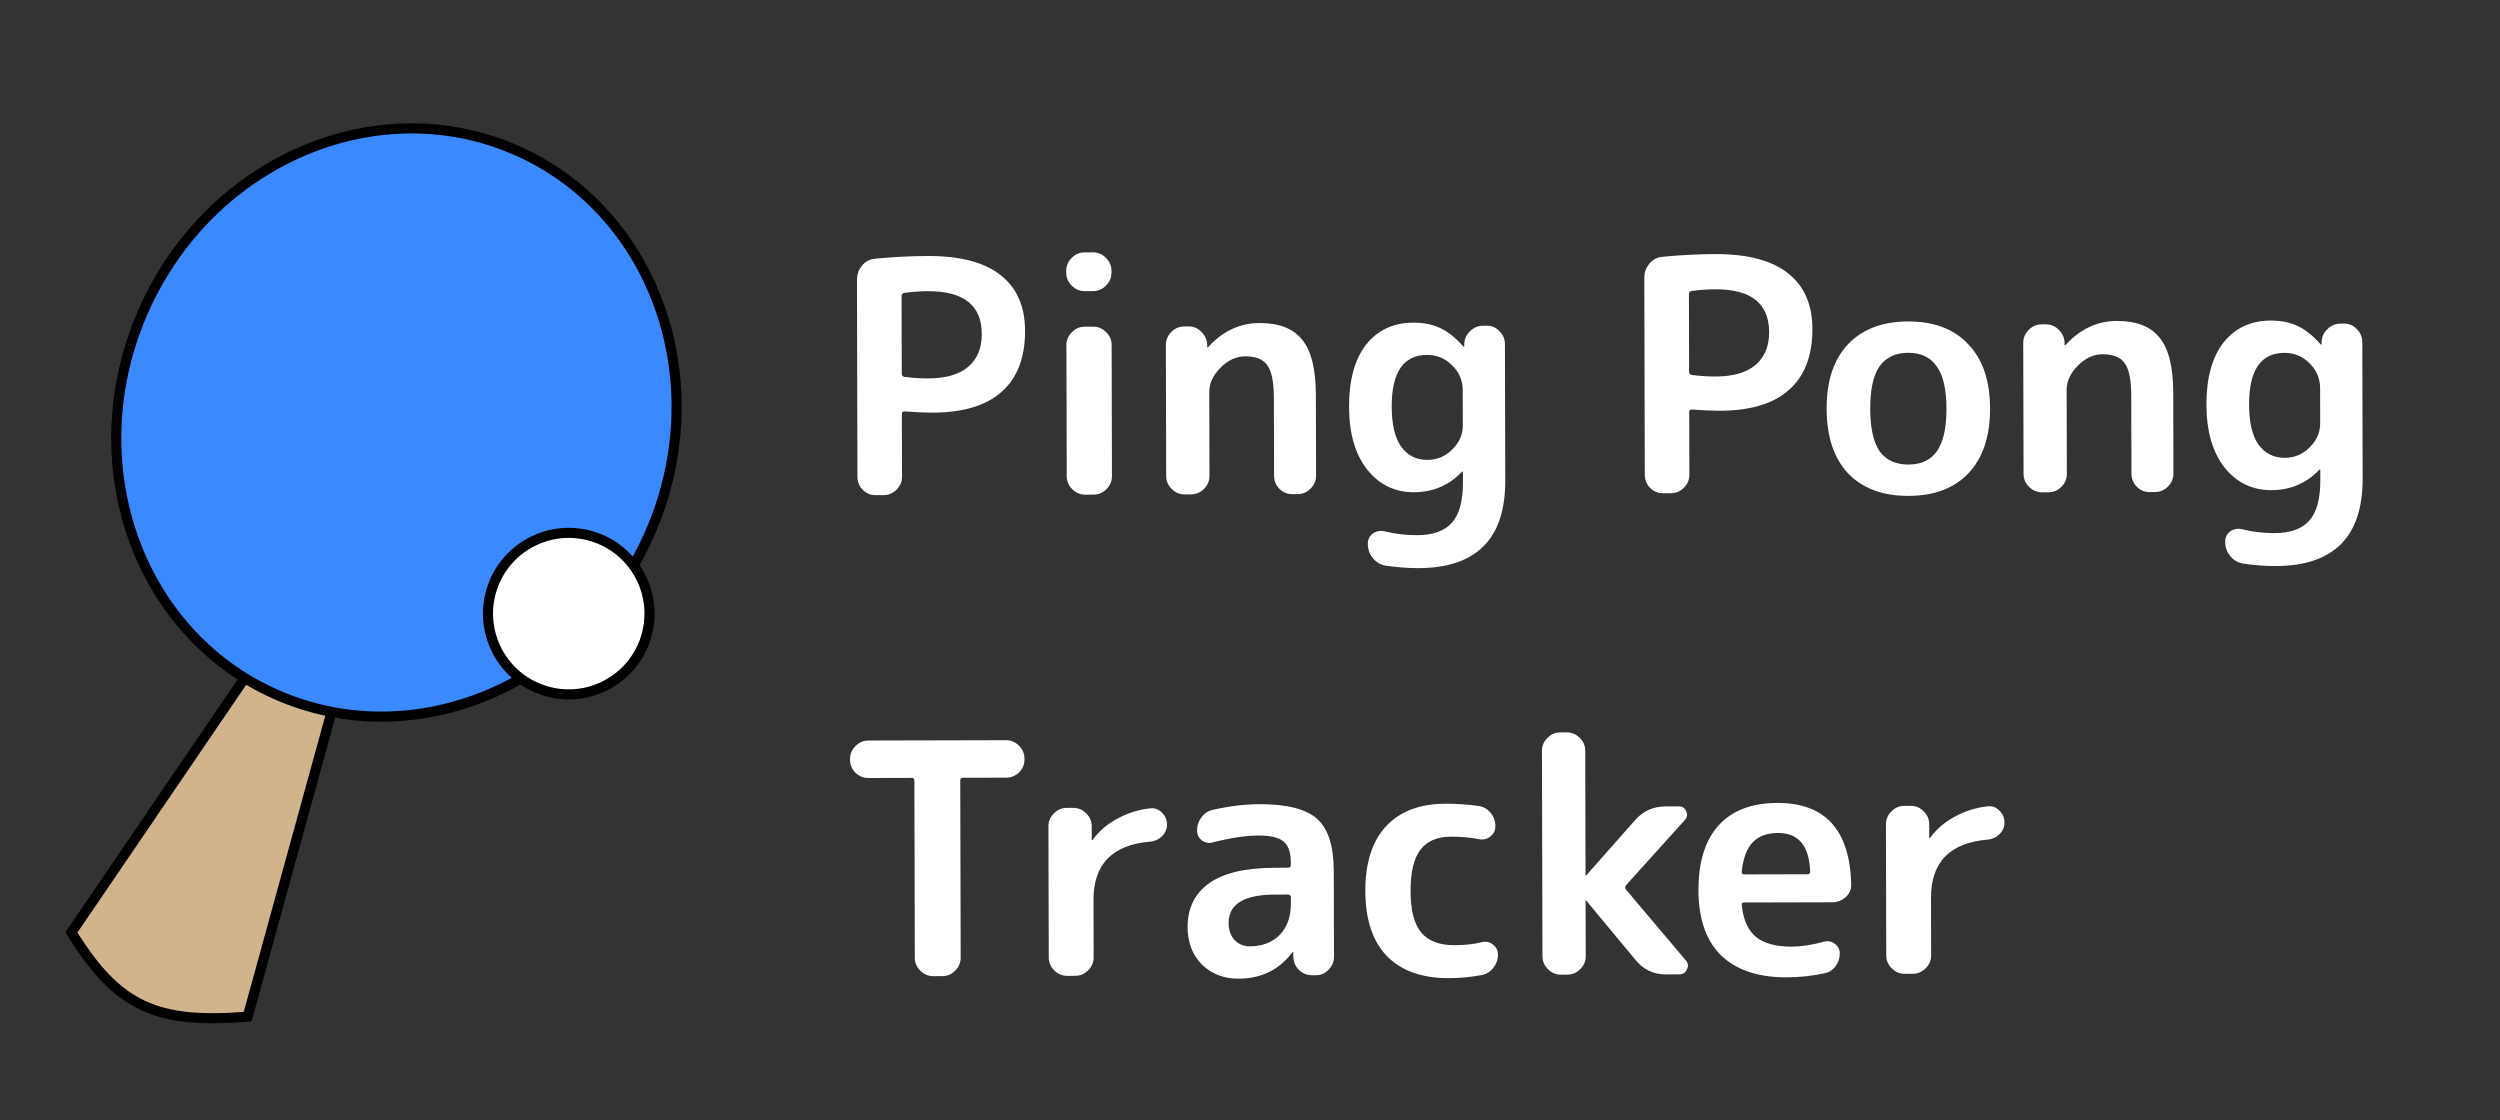 <svg width="743" height="333" viewBox="0 0 743 333" fill="none" xmlns="http://www.w3.org/2000/svg">
<rect x="0" y="0" width="743" height="333" fill="#333333" stroke="none"/>
<path d="M21.23 277.106L76.181 196.433L99.229 209.089L73.612 302.138C59.971 303.267 50.35 302.496 42.45 298.794C34.564 295.1 28.171 288.38 21.23 277.106Z" fill="#D2B48C" stroke="black" stroke-width="3"/>
<path d="M153.769 44.825C195.145 63.247 212.798 114.311 192.902 159C173.006 203.689 123.246 224.74 81.869 206.318C40.492 187.896 22.84 136.832 42.736 92.143C62.632 47.455 112.392 26.404 153.769 44.825Z" fill="#3A89FF" stroke="black" stroke-width="3"/>
<circle cx="169.033" cy="182.371" r="24" transform="rotate(19.774 169.033 182.371)" fill="white" stroke="black" stroke-width="3"/>
<path d="M267.95 88.004L268.006 111.14C268.007 111.588 268.264 111.875 268.776 112.002C271.209 112.316 273.577 112.47 275.881 112.465C281.065 112.452 284.999 111.323 287.681 109.076C290.428 106.766 291.796 103.498 291.786 99.274C291.765 90.762 286.443 86.519 275.819 86.545C273.515 86.55 271.147 86.716 268.716 87.042C268.204 87.171 267.949 87.492 267.95 88.004ZM260.221 147.159C258.749 147.162 257.468 146.622 256.377 145.536C255.351 144.451 254.836 143.172 254.832 141.7L254.69 83.044C254.686 81.508 255.195 80.131 256.216 78.912C257.237 77.694 258.516 77.019 260.051 76.887C265.49 76.362 270.737 76.093 275.793 76.081C285.393 76.058 292.598 77.96 297.407 81.789C302.216 85.553 304.63 91.051 304.647 98.283C304.667 106.283 302.345 112.337 297.683 116.444C293.085 120.551 286.242 122.616 277.154 122.638C275.042 122.643 272.258 122.522 268.801 122.274C268.289 122.275 268.034 122.532 268.035 123.044L268.08 141.668C268.084 143.14 267.543 144.421 266.457 145.512C265.372 146.602 264.093 147.149 262.621 147.153L260.221 147.159ZM322.518 147.008C321.046 147.012 319.765 146.471 318.674 145.385C317.584 144.3 317.037 143.021 317.033 141.549L316.939 102.573C316.935 101.101 317.476 99.82 318.562 98.73C319.647 97.639 320.926 97.092 322.398 97.088L324.894 97.082C326.366 97.079 327.647 97.62 328.738 98.705C329.828 99.79 330.375 101.069 330.379 102.541L330.473 141.517C330.477 142.989 329.936 144.27 328.85 145.361C327.765 146.451 326.486 146.998 325.014 147.002L322.518 147.008ZM322.372 86.528C320.9 86.532 319.619 85.991 318.528 84.906C317.437 83.82 316.89 82.541 316.887 81.07L316.885 80.493C316.882 79.022 317.423 77.74 318.508 76.65C319.593 75.559 320.872 75.012 322.344 75.008L324.84 75.002C326.312 74.999 327.593 75.54 328.684 76.625C329.775 77.71 330.322 78.989 330.325 80.461L330.327 81.037C330.33 82.509 329.789 83.79 328.704 84.881C327.619 85.972 326.34 86.519 324.868 86.522L322.372 86.528ZM352.076 146.937C350.604 146.94 349.322 146.399 348.232 145.314C347.141 144.229 346.594 142.95 346.591 141.478L346.496 102.502C346.493 101.03 347.034 99.749 348.119 98.658C349.204 97.567 350.483 97.02 351.955 97.017L353.203 97.014C354.739 97.01 356.02 97.551 357.047 98.636C358.137 99.658 358.716 100.936 358.784 102.472L358.786 103.144C358.786 103.208 358.818 103.24 358.882 103.24C358.946 103.24 359.01 103.208 359.074 103.144C363.414 98.397 368.497 96.017 374.321 96.003C380.145 95.989 384.373 97.642 387.005 100.964C389.701 104.221 391.058 109.69 391.076 117.37L391.134 141.37C391.138 142.842 390.597 144.123 389.512 145.214C388.426 146.305 387.148 146.852 385.676 146.855L384.044 146.859C382.572 146.863 381.29 146.322 380.2 145.237C379.173 144.151 378.658 142.872 378.654 141.4L378.599 118.36C378.587 113.56 377.939 110.298 376.655 108.573C375.435 106.784 373.225 105.893 370.025 105.901C367.401 105.907 364.971 107.033 362.737 109.279C360.502 111.524 359.388 113.927 359.394 116.487L359.455 141.447C359.458 142.919 358.917 144.2 357.832 145.291C356.746 146.381 355.468 146.928 353.996 146.932L352.076 146.937ZM424.137 105.482C417.097 105.499 413.589 110.628 413.614 120.868C413.627 126.18 414.565 130.145 416.427 132.765C418.353 135.384 420.948 136.69 424.212 136.682C427.092 136.675 429.554 135.645 431.597 133.592C433.704 131.539 434.754 129.136 434.748 126.384L434.722 116.016C434.715 113.073 433.653 110.579 431.536 108.536C429.483 106.493 427.017 105.475 424.137 105.482ZM420.204 146.292C414.572 146.305 409.958 144.077 406.363 139.605C402.768 135.07 400.961 128.834 400.942 120.898C400.923 112.962 402.604 106.814 405.986 102.454C409.431 98.094 414.13 95.906 420.082 95.892C423.09 95.885 425.747 96.422 428.054 97.505C430.36 98.587 432.637 100.405 434.883 102.96C434.947 103.024 435.011 103.056 435.075 103.056C435.139 103.055 435.171 103.023 435.171 102.959L435.169 102.287C435.23 100.751 435.802 99.47 436.888 98.443C437.973 97.353 439.284 96.805 440.82 96.802L441.876 96.799C443.348 96.796 444.597 97.337 445.624 98.422C446.715 99.507 447.262 100.786 447.265 102.258L447.363 142.866C447.405 160.146 438.786 168.807 421.506 168.849C418.434 168.856 415.202 168.608 411.808 168.104C410.272 167.852 408.99 167.087 407.963 165.809C407 164.596 406.517 163.189 406.513 161.589C406.51 160.309 407.019 159.284 408.041 158.513C409.128 157.807 410.311 157.612 411.592 157.929C414.666 158.689 417.867 159.065 421.195 159.057C425.931 159.046 429.384 157.79 431.553 155.288C433.724 152.851 434.802 148.816 434.788 143.184L434.781 140.208C434.781 140.144 434.749 140.113 434.685 140.113C434.621 140.113 434.557 140.145 434.493 140.209C430.663 144.25 425.9 146.278 420.204 146.292ZM501.949 87.438L502.005 110.574C502.007 111.022 502.263 111.309 502.776 111.436C505.208 111.75 507.577 111.904 509.881 111.899C515.065 111.886 518.998 110.757 521.681 108.51C524.427 106.199 525.795 102.932 525.785 98.708C525.764 90.196 520.442 85.953 509.818 85.979C507.514 85.984 505.146 86.15 502.715 86.476C502.203 86.605 501.948 86.926 501.949 87.438ZM494.221 146.593C492.749 146.596 491.467 146.055 490.377 144.97C489.35 143.884 488.835 142.606 488.831 141.134L488.689 82.478C488.686 80.942 489.194 79.565 490.215 78.346C491.237 77.128 492.515 76.453 494.051 76.321C499.489 75.796 504.737 75.527 509.793 75.515C519.393 75.492 526.597 77.394 531.407 81.222C536.216 84.987 538.629 90.485 538.646 97.717C538.666 105.717 536.344 111.771 531.682 115.878C527.084 119.985 520.241 122.05 511.153 122.072C509.041 122.077 506.257 121.955 502.8 121.708C502.288 121.709 502.033 121.966 502.034 122.478L502.079 141.102C502.083 142.574 501.542 143.855 500.457 144.946C499.371 146.036 498.093 146.583 496.621 146.587L494.221 146.593ZM575.576 108.86C573.713 106.176 570.894 104.839 567.118 104.848C563.342 104.857 560.497 106.208 558.584 108.901C556.734 111.529 555.816 115.723 555.83 121.483C555.844 127.243 556.782 131.465 558.645 134.149C560.571 136.768 563.422 138.073 567.198 138.064C570.974 138.055 573.787 136.736 575.637 134.108C577.55 131.415 578.5 127.189 578.486 121.429C578.472 115.669 577.502 111.479 575.576 108.86ZM585.061 140.613C580.848 145.103 574.901 147.357 567.221 147.376C559.541 147.395 553.552 145.169 549.253 140.699C545.018 136.166 542.89 129.771 542.87 121.515C542.85 113.259 544.947 106.886 549.16 102.396C553.437 97.841 559.416 95.555 567.096 95.536C574.776 95.517 580.733 97.775 584.968 102.309C589.267 106.779 591.426 113.141 591.446 121.397C591.466 129.653 589.338 136.058 585.061 140.613ZM606.888 146.32C605.416 146.324 604.134 145.783 603.044 144.697C601.953 143.612 601.406 142.333 601.402 140.861L601.308 101.885C601.304 100.413 601.845 99.132 602.931 98.041C604.016 96.951 605.295 96.404 606.767 96.4L608.015 96.397C609.551 96.393 610.832 96.934 611.859 98.02C612.949 99.041 613.528 100.32 613.596 101.856L613.598 102.528C613.598 102.592 613.63 102.624 613.694 102.623C613.758 102.623 613.822 102.591 613.886 102.527C618.226 97.78 623.308 95.4 629.132 95.386C634.956 95.372 639.184 97.026 641.816 100.347C644.512 103.605 645.87 109.074 645.888 116.754L645.946 140.753C645.95 142.225 645.409 143.507 644.323 144.597C643.238 145.688 641.959 146.235 640.487 146.239L638.855 146.243C637.383 146.246 636.102 145.705 635.012 144.62C633.985 143.534 633.47 142.256 633.466 140.784L633.41 117.744C633.399 112.944 632.751 109.681 631.467 107.956C630.246 106.167 628.036 105.277 624.836 105.284C622.212 105.291 619.783 106.417 617.548 108.662C615.314 110.907 614.2 113.31 614.206 115.87L614.266 140.83C614.27 142.302 613.729 143.583 612.644 144.674C611.558 145.765 610.28 146.312 608.808 146.315L606.888 146.32ZM678.949 104.865C671.909 104.883 668.401 110.011 668.426 120.251C668.439 125.563 669.376 129.529 671.239 132.148C673.165 134.768 675.76 136.073 679.024 136.065C681.904 136.058 684.366 135.028 686.409 132.976C688.516 130.922 689.566 128.52 689.559 125.768L689.534 115.4C689.527 112.456 688.465 109.962 686.348 107.92C684.295 105.877 681.829 104.859 678.949 104.865ZM675.015 145.675C669.383 145.689 664.77 143.46 661.175 138.989C657.58 134.453 655.773 128.218 655.754 120.282C655.735 112.346 657.416 106.198 660.797 101.837C664.243 97.477 668.941 95.29 674.893 95.275C677.901 95.268 680.559 95.806 682.865 96.888C685.172 97.97 687.448 99.789 689.695 102.343C689.759 102.407 689.823 102.439 689.887 102.439C689.951 102.439 689.983 102.407 689.983 102.343L689.981 101.671C690.041 100.135 690.614 98.853 691.7 97.827C692.785 96.736 694.096 96.189 695.632 96.185L696.688 96.183C698.16 96.179 699.409 96.72 700.436 97.805C701.526 98.891 702.073 100.17 702.077 101.642L702.175 142.249C702.217 159.529 693.598 168.19 676.318 168.232C673.246 168.239 670.013 167.991 666.62 167.488C665.084 167.235 663.802 166.47 662.775 165.193C661.812 163.979 661.328 162.572 661.324 160.972C661.321 159.692 661.831 158.667 662.853 157.897C663.939 157.19 665.123 156.995 666.404 157.312C669.477 158.073 672.678 158.449 676.006 158.441C680.742 158.429 684.195 157.173 686.365 154.672C688.535 152.234 689.614 148.2 689.6 142.568L689.593 139.592C689.593 139.528 689.561 139.496 689.497 139.496C689.433 139.496 689.369 139.528 689.305 139.593C685.475 143.634 680.711 145.661 675.015 145.675ZM258.121 231.22C256.649 231.224 255.367 230.715 254.277 229.693C253.186 228.608 252.639 227.329 252.636 225.857L252.635 225.569C252.631 224.097 253.172 222.816 254.258 221.725C255.343 220.635 256.622 220.088 258.094 220.084L298.99 219.985C300.462 219.982 301.743 220.523 302.834 221.608C303.924 222.693 304.471 223.972 304.475 225.444L304.476 225.732C304.479 227.204 303.938 228.485 302.853 229.576C301.767 230.603 300.489 231.118 299.017 231.121L286.153 231.152C285.641 231.154 285.385 231.442 285.387 232.018L285.514 284.626C285.518 286.098 284.977 287.379 283.891 288.47C282.806 289.561 281.527 290.108 280.055 290.111L277.367 290.118C275.895 290.121 274.614 289.58 273.523 288.495C272.433 287.41 271.886 286.131 271.882 284.659L271.755 232.051C271.753 231.475 271.497 231.188 270.985 231.189L258.121 231.22ZM317.172 290.021C315.7 290.025 314.419 289.484 313.328 288.399C312.237 287.313 311.69 286.035 311.687 284.563L311.592 245.587C311.589 244.115 312.13 242.834 313.215 241.743C314.3 240.652 315.579 240.105 317.051 240.102L318.971 240.097C320.443 240.093 321.724 240.634 322.815 241.72C323.906 242.805 324.453 244.084 324.456 245.556L324.466 249.588C324.466 249.652 324.498 249.684 324.562 249.683C324.69 249.683 324.754 249.651 324.754 249.587C326.604 247.023 329.031 244.937 332.035 243.329C335.039 241.658 338.332 240.626 341.916 240.233C343.259 240.102 344.412 240.547 345.375 241.569C346.337 242.527 346.82 243.678 346.823 245.022C346.826 246.366 346.349 247.519 345.391 248.481C344.434 249.443 343.283 249.99 341.939 250.121C330.614 251.045 324.964 256.819 324.989 267.442L325.031 284.53C325.034 286.002 324.493 287.284 323.408 288.374C322.323 289.465 321.044 290.012 319.572 290.016L317.172 290.021ZM378.849 265.872C369.697 265.894 365.128 268.721 365.142 274.353C365.147 276.401 365.727 278.064 366.882 279.341C368.101 280.618 369.638 281.254 371.494 281.25C375.142 281.241 378.084 280.114 380.318 277.869C382.553 275.559 383.665 272.421 383.655 268.453L383.651 266.725C383.65 266.149 383.361 265.861 382.785 265.863L378.849 265.872ZM368.062 290.858C363.71 290.869 360.09 289.47 357.203 286.661C354.38 283.787 352.963 280.079 352.952 275.535C352.939 269.967 355.041 265.642 359.257 262.56C363.538 259.477 370.062 257.925 378.83 257.904L382.766 257.895C383.342 257.893 383.629 257.605 383.628 257.029L383.626 256.261C383.619 253.317 382.91 251.27 381.499 250.122C380.088 248.909 377.591 248.307 374.007 248.316C370.295 248.325 365.752 249.008 360.38 250.365C359.228 250.688 358.172 250.498 357.21 249.796C356.248 249.031 355.766 248.04 355.763 246.824C355.759 245.352 356.204 244.039 357.097 242.885C357.991 241.667 359.141 240.928 360.548 240.668C365.409 239.569 369.984 239.014 374.272 239.003C382.464 238.983 388.196 240.441 391.467 243.378C394.738 246.314 396.382 251.462 396.4 258.822L396.462 284.358C396.465 285.83 395.925 287.111 394.839 288.202C393.818 289.292 392.571 289.839 391.099 289.843L390.043 289.845C388.507 289.849 387.194 289.34 386.103 288.319C385.013 287.233 384.434 285.923 384.366 284.387L384.363 283.043C384.363 282.979 384.33 282.947 384.266 282.947C384.138 282.947 384.075 282.98 384.075 283.044C380.183 288.237 374.846 290.842 368.062 290.858ZM430.61 290.707C422.674 290.726 416.557 288.565 412.258 284.223C407.959 279.818 405.8 273.359 405.779 264.847C405.759 256.463 407.791 250.058 411.877 245.632C416.026 241.142 421.908 238.888 429.524 238.869C432.916 238.861 436.181 239.077 439.318 239.518C440.791 239.706 442.008 240.375 442.971 241.525C443.934 242.675 444.417 244.017 444.421 245.553C444.424 246.833 443.914 247.859 442.892 248.629C441.934 249.399 440.815 249.658 439.534 249.405C437.037 248.899 434.252 248.65 431.18 248.657C427.148 248.667 424.143 249.954 422.165 252.519C420.188 255.084 419.206 259.182 419.219 264.814C419.233 270.574 420.299 274.7 422.417 277.191C424.535 279.682 427.802 280.922 432.218 280.911C435.354 280.903 438.073 280.609 440.376 280.027C441.591 279.704 442.68 279.926 443.642 280.691C444.668 281.457 445.182 282.448 445.185 283.664C445.189 285.2 444.712 286.545 443.755 287.699C442.861 288.853 441.679 289.56 440.208 289.82C436.945 290.404 433.746 290.699 430.61 290.707ZM463.901 289.666C462.429 289.67 461.148 289.129 460.058 288.044C458.967 286.958 458.42 285.68 458.416 284.208L458.269 223.152C458.265 221.68 458.806 220.399 459.891 219.308C460.977 218.217 462.255 217.67 463.727 217.667L465.647 217.662C467.119 217.658 468.401 218.199 469.491 219.285C470.582 220.37 471.129 221.649 471.132 223.121L471.222 260.081C471.222 260.145 471.254 260.177 471.318 260.176L471.414 260.176L485.966 243.725C488.328 241.031 491.333 239.68 494.981 239.671L499.013 239.661C500.037 239.659 500.742 240.137 501.128 241.096C501.578 242.055 501.452 242.919 500.75 243.689L483.229 263.124C482.91 263.508 482.911 263.924 483.232 264.372L501.043 285.449C501.749 286.279 501.848 287.175 501.338 288.136C500.892 289.097 500.157 289.579 499.133 289.581L495.101 289.591C491.453 289.6 488.474 288.199 486.163 285.389L471.432 267.664C471.432 267.6 471.4 267.568 471.336 267.568C471.272 267.569 471.24 267.601 471.24 267.665L471.28 284.177C471.284 285.649 470.743 286.93 469.658 288.02C468.572 289.111 467.293 289.658 465.821 289.662L463.901 289.666ZM528.45 247.558C525.186 247.566 522.66 248.5 520.873 250.36C519.149 252.157 518.068 255.071 517.63 259.104C517.631 259.616 517.888 259.872 518.4 259.87L537.215 259.825C537.727 259.824 537.983 259.567 537.982 259.055C537.707 251.376 534.53 247.543 528.45 247.558ZM530.954 290.464C522.57 290.484 516.1 288.324 511.546 283.983C507.055 279.578 504.8 273.119 504.779 264.607C504.759 256.159 506.759 249.723 510.78 245.297C514.802 240.871 520.62 238.649 528.236 238.631C542.444 238.596 549.76 246.643 550.183 262.77C550.25 264.305 549.709 265.587 548.56 266.613C547.41 267.64 546.068 268.156 544.532 268.159L518.324 268.223C517.748 268.224 517.524 268.513 517.654 269.088C518.112 273.375 519.528 276.508 521.901 278.486C524.337 280.4 527.86 281.352 532.468 281.34C535.348 281.333 538.546 280.846 542.064 279.877C543.215 279.554 544.272 279.744 545.233 280.446C546.259 281.147 546.773 282.106 546.776 283.322C546.78 284.794 546.335 286.107 545.442 287.261C544.613 288.351 543.494 289.026 542.087 289.285C538.505 290.062 534.794 290.455 530.954 290.464ZM566.077 289.419C564.605 289.423 563.324 288.882 562.233 287.796C561.143 286.711 560.596 285.432 560.592 283.96L560.498 244.985C560.494 243.513 561.035 242.231 562.121 241.141C563.206 240.05 564.485 239.503 565.957 239.499L567.877 239.495C569.349 239.491 570.63 240.032 571.721 241.117C572.811 242.203 573.358 243.481 573.362 244.953L573.372 248.985C573.372 249.049 573.404 249.081 573.468 249.081C573.596 249.081 573.66 249.049 573.66 248.985C575.509 246.42 577.936 244.334 580.94 242.727C583.944 241.056 587.238 240.024 590.821 239.631C592.165 239.5 593.318 239.945 594.28 240.967C595.243 241.924 595.725 243.075 595.729 244.419C595.732 245.763 595.255 246.916 594.297 247.879C593.339 248.841 592.189 249.388 590.845 249.519C579.519 250.443 573.869 256.216 573.895 266.84L573.936 283.928C573.94 285.4 573.399 286.681 572.313 287.772C571.228 288.863 569.949 289.41 568.477 289.413L566.077 289.419Z" fill="white"/>
</svg>



